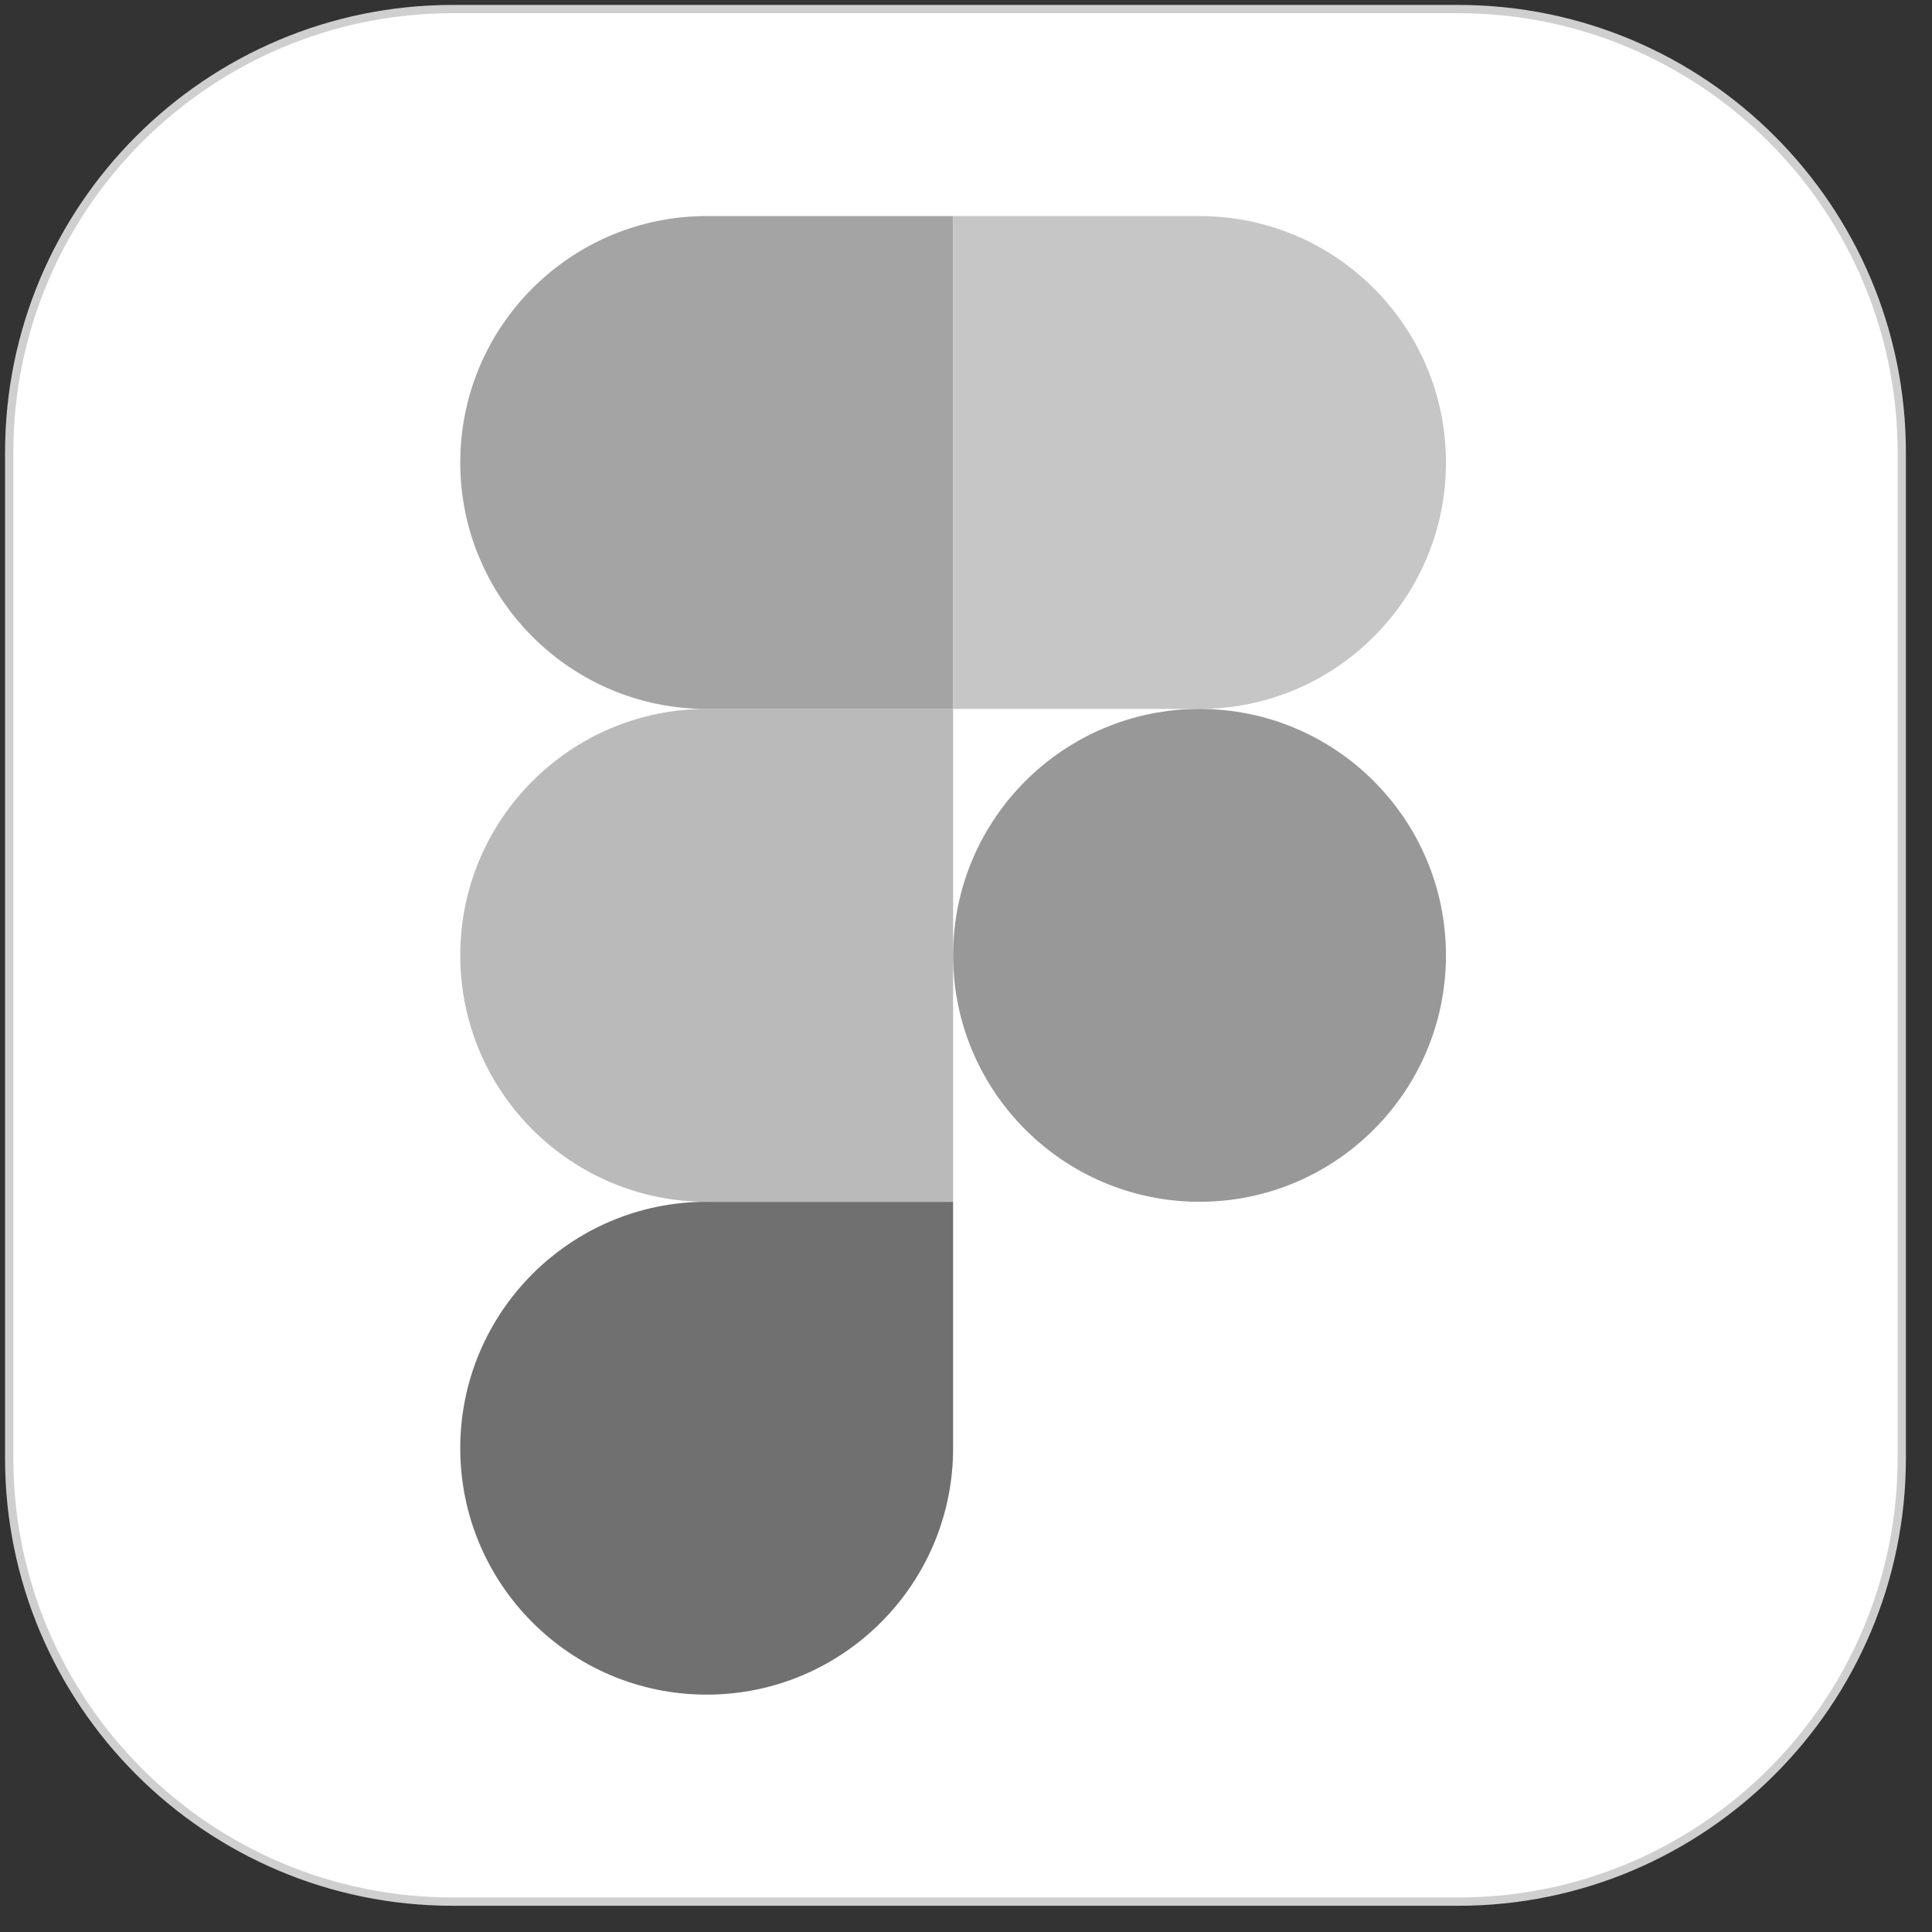 <?xml version="1.0" encoding="UTF-8" standalone="no"?>
<!DOCTYPE svg PUBLIC "-//W3C//DTD SVG 1.1//EN" "http://www.w3.org/Graphics/SVG/1.1/DTD/svg11.dtd">
<svg width="100%" height="100%" viewBox="0 0 49 49" version="1.1" xmlns="http://www.w3.org/2000/svg" xmlns:xlink="http://www.w3.org/1999/xlink" xml:space="preserve" xmlns:serif="http://www.serif.com/" style="fill-rule:evenodd;clip-rule:evenodd;stroke-miterlimit:2;">
    <rect x="0" y="0" width="49" height="49" fill="#333333" stroke="none"/>
    <g transform="matrix(1,0,0,1,-486.78,-1058.29)">
        <g id="Figma" transform="matrix(1,0,0,1,487.013,1058.52)">
            <path d="M48,11.25L48,36.75C48,42.959 42.959,48 36.75,48L11.25,48C5.041,48 0,42.959 0,36.75L0,11.25C0,5.041 5.041,0 11.25,0L36.75,0C42.959,0 48,5.041 48,11.25Z" style="fill:white;stroke:rgb(207,207,207);stroke-width:0.21px;"/>
            <g>
                <path d="M17.69,42.75C21.14,42.75 23.94,39.95 23.94,36.5L23.94,30.25L17.69,30.25C14.24,30.25 11.44,33.05 11.44,36.5C11.44,39.95 14.24,42.75 17.69,42.75Z" style="fill:rgb(112,112,112);fill-rule:nonzero;"/>
                <path d="M11.44,24C11.44,20.55 14.24,17.75 17.69,17.75L23.94,17.75L23.94,30.25L17.69,30.25C14.24,30.25 11.44,27.45 11.44,24Z" style="fill:rgb(186,186,186);fill-rule:nonzero;"/>
                <path d="M11.44,11.5C11.44,8.05 14.24,5.25 17.69,5.25L23.94,5.25L23.94,17.75L17.69,17.75C14.24,17.75 11.44,14.95 11.44,11.5Z" style="fill:rgb(164,164,164);fill-rule:nonzero;"/>
                <path d="M23.94,5.25L30.19,5.25C33.64,5.25 36.44,8.05 36.44,11.5C36.44,14.95 33.64,17.75 30.19,17.75L23.94,17.75L23.94,5.25Z" style="fill:rgb(198,198,198);fill-rule:nonzero;"/>
                <path d="M36.44,24C36.44,27.45 33.64,30.25 30.19,30.25C26.74,30.25 23.94,27.45 23.94,24C23.94,20.55 26.74,17.75 30.19,17.75C33.64,17.75 36.44,20.55 36.44,24Z" style="fill:rgb(152,152,152);fill-rule:nonzero;"/>
            </g>
        </g>
    </g>
</svg>
